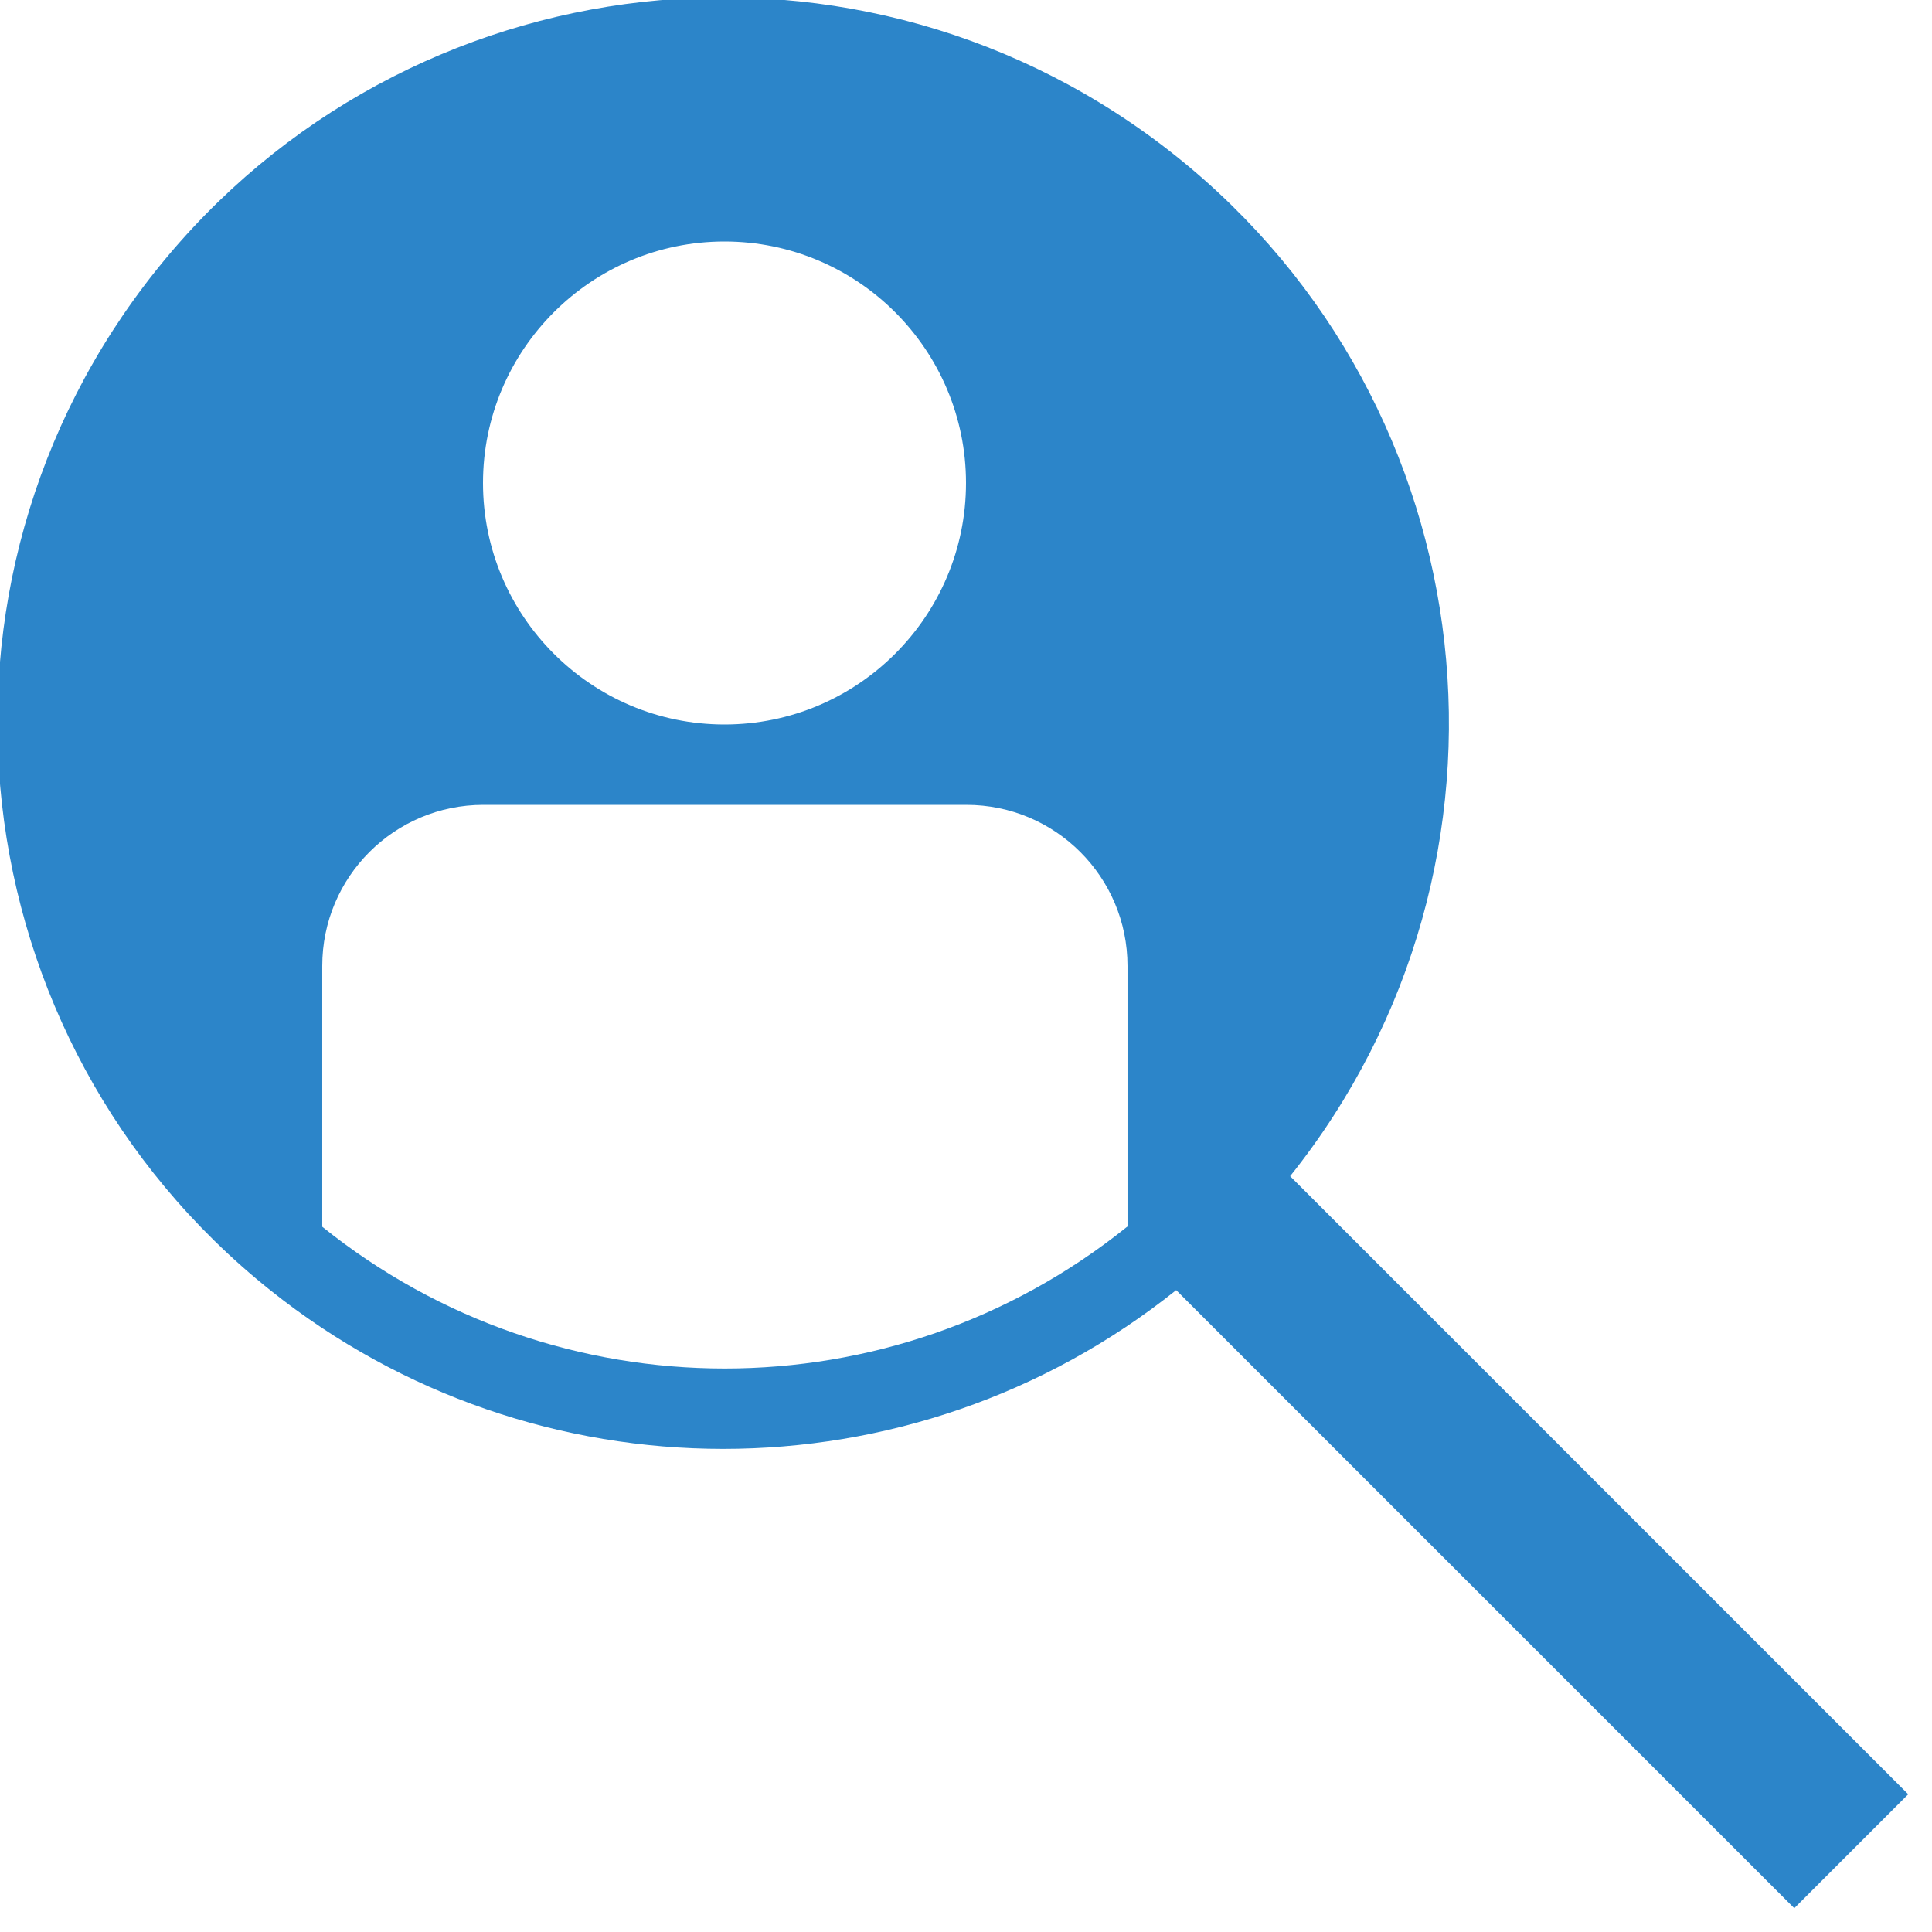 <?xml version="1.0" encoding="utf-8"?>
<!-- Generator: Adobe Illustrator 22.1.0, SVG Export Plug-In . SVG Version: 6.00 Build 0)  -->
<svg version="1.1" id="Layer_1" xmlns="http://www.w3.org/2000/svg" xmlns:xlink="http://www.w3.org/1999/xlink" x="0px" y="0px"
	 viewBox="0 0 512 512" style="enable-background:new 0 0 512 512;" xml:space="preserve">
<style type="text/css">
	.st0{fill:#2C85C9;}
</style>
<path class="st0" d="M341.9,311.7c66.3-83,52.8-204-30.2-270.3s-204-52.8-270.3,30.2s-52.8,204,30.2,270.3
	c70.2,56.1,169.9,56.1,240.1,0l163.8,163.8l30.2-30.2L341.9,311.7z M192,64c35.3,0,64,28.7,64,64s-28.7,64-64,64s-64-28.7-64-64
	S156.7,64,192,64z M298.7,325.1c-62.3,50.1-151,50.1-213.3,0V256c0-23.6,19.1-42.7,42.7-42.7h128c23.6,0,42.7,19.1,42.7,42.7V325.1z
	"/>
</svg>

